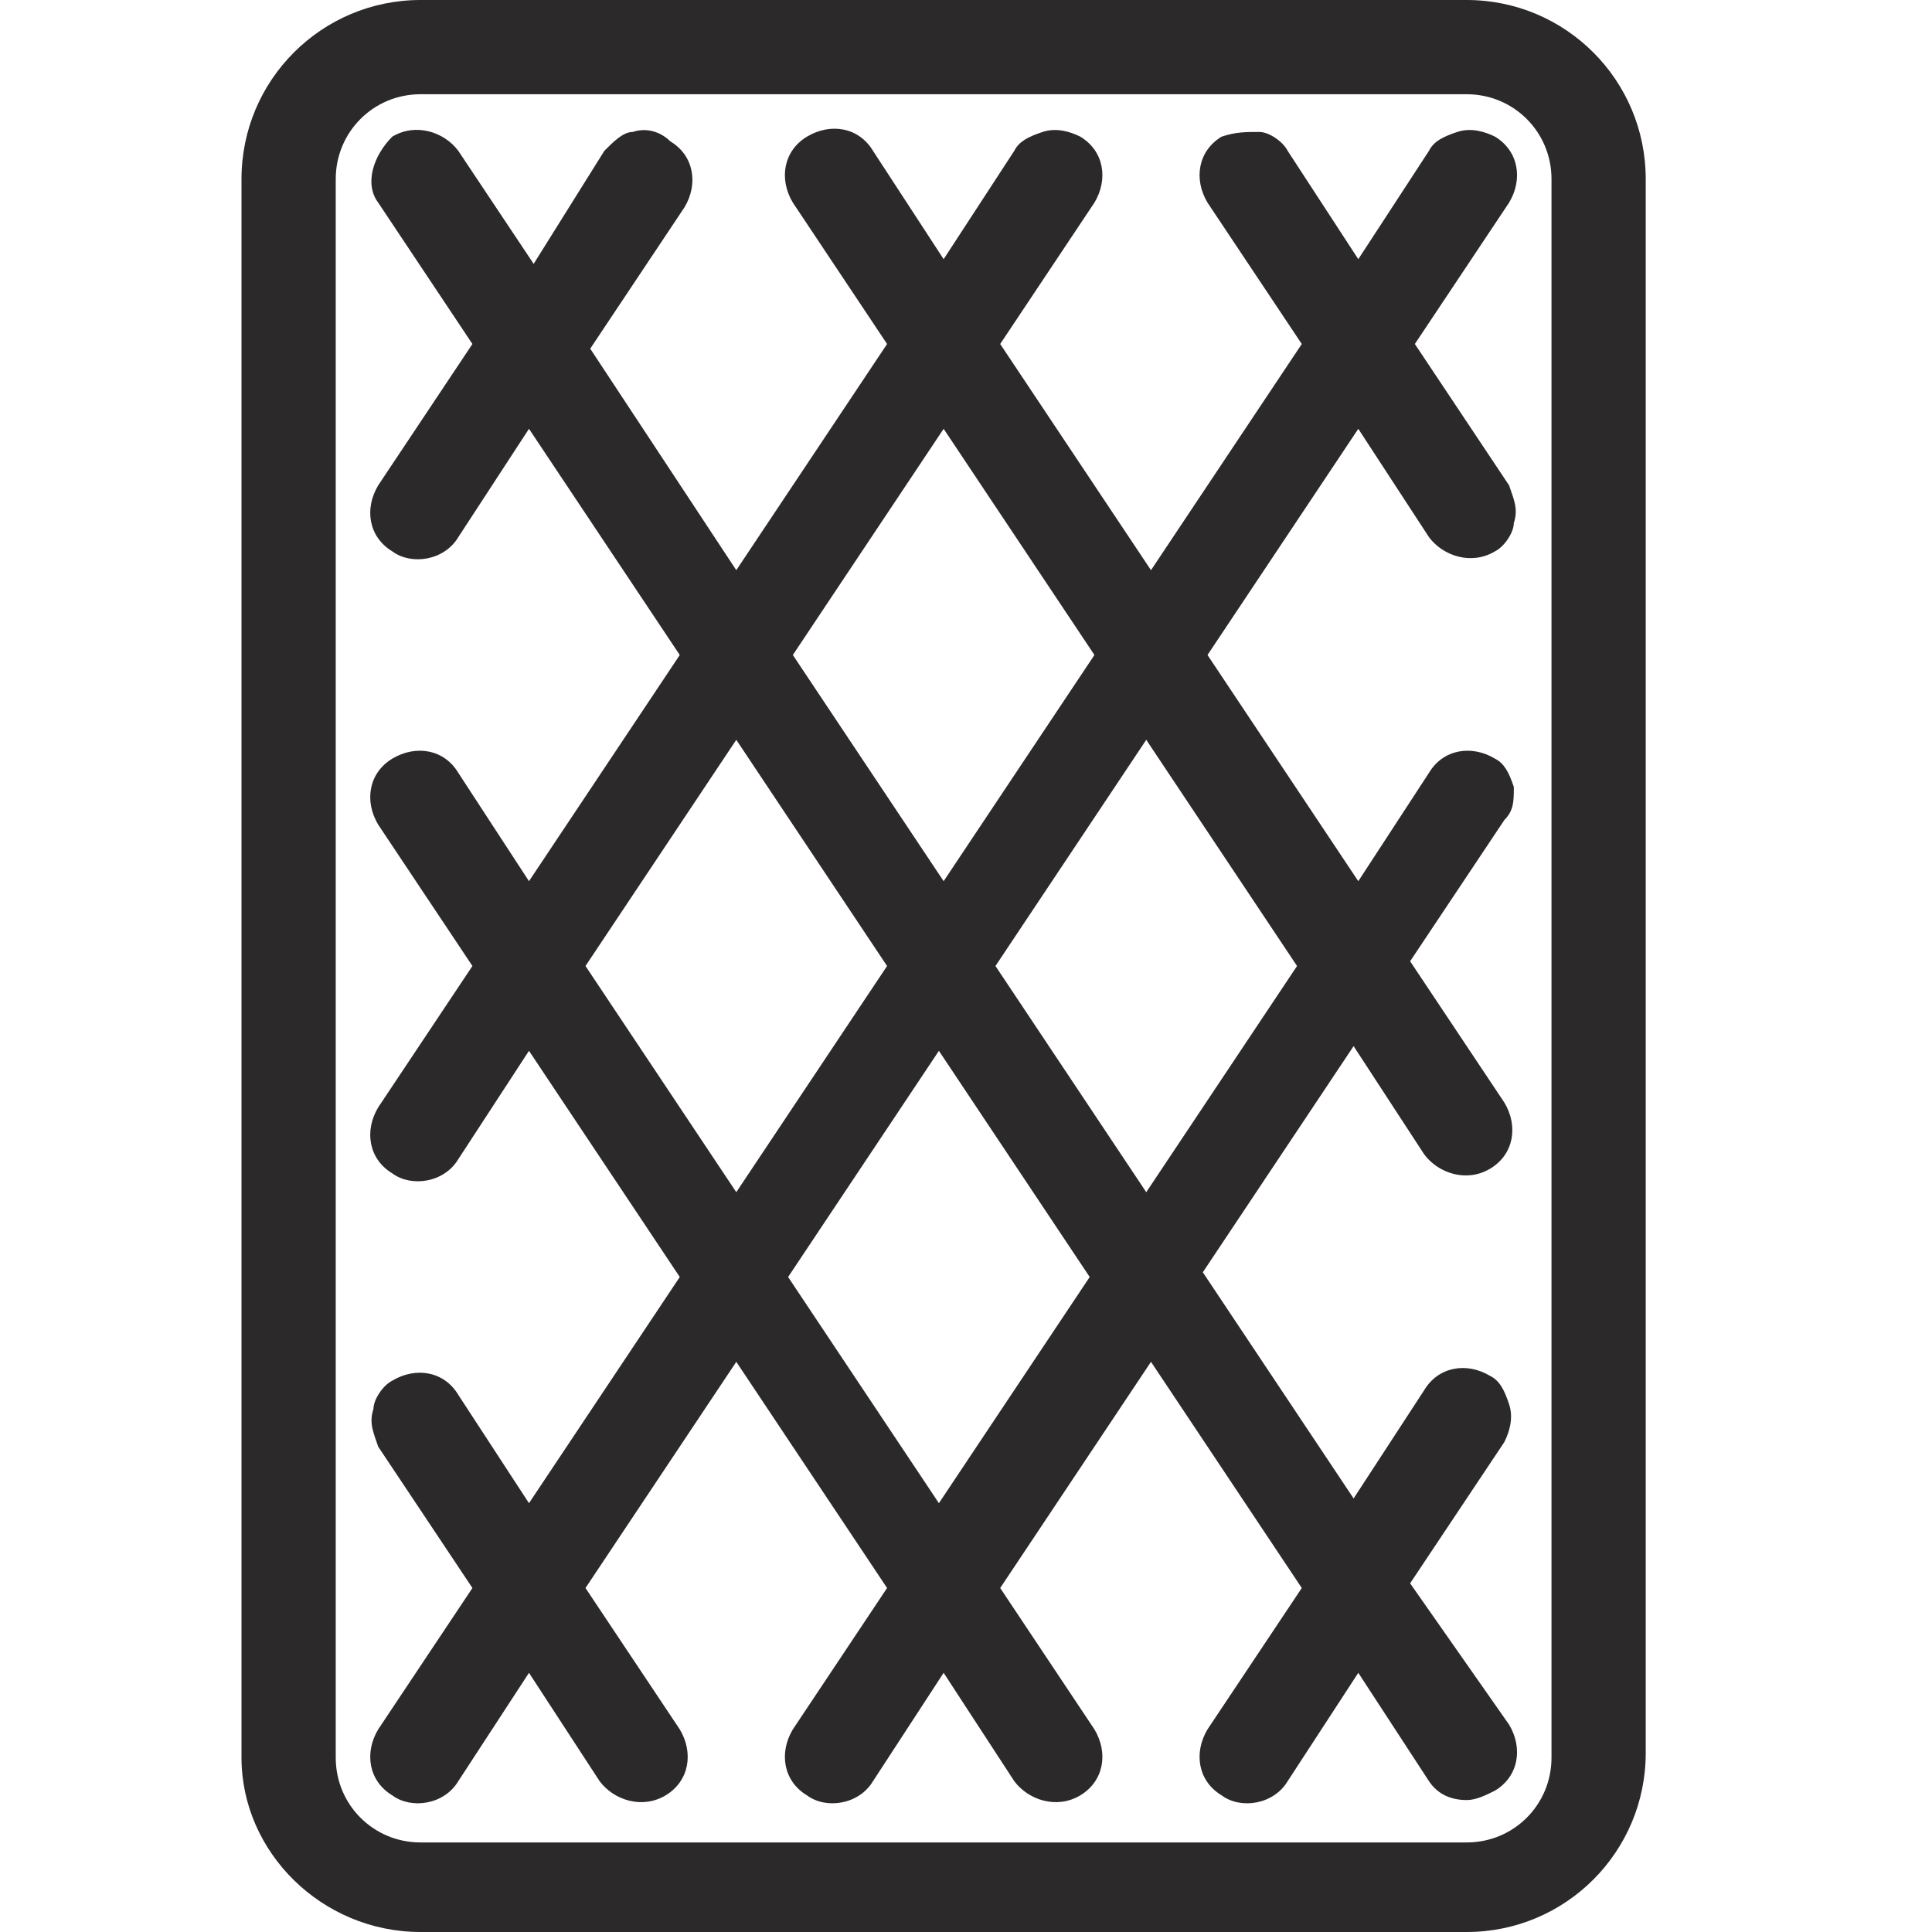 <svg width="40" height="40" viewBox="0 0 40 40" fill="none" xmlns="http://www.w3.org/2000/svg">
<path d="M30.366 0H8.707C6.659 0 5 1.659 5 3.707V36.39C5 38.342 6.659 40 8.707 40H30.366C32.415 40 34.073 38.342 34.073 36.293V3.707C34.073 1.659 32.415 0 30.366 0ZM32.122 3.707V36.39C32.122 37.366 31.341 38.146 30.366 38.146H8.707C7.732 38.146 6.951 37.366 6.951 36.39V3.707C6.951 2.732 7.732 1.951 8.707 1.951H30.366C31.341 1.951 32.122 2.732 32.122 3.707Z" fill="#2B2929"/>
<path d="M29.195 32.781L31.147 29.854C31.244 29.659 31.342 29.366 31.244 29.073C31.147 28.78 31.049 28.585 30.854 28.488C30.366 28.195 29.781 28.293 29.488 28.78L28.025 31.024L24.903 26.341L28.025 21.659L29.488 23.902C29.781 24.293 30.366 24.488 30.854 24.195C31.342 23.902 31.439 23.317 31.147 22.829L29.195 19.902L31.147 16.976C31.342 16.78 31.342 16.585 31.342 16.293C31.244 16 31.147 15.805 30.952 15.707C30.464 15.415 29.878 15.512 29.586 16L28.122 18.244L25 13.561L28.122 8.878L29.586 11.122C29.878 11.512 30.464 11.707 30.952 11.415C31.147 11.317 31.342 11.024 31.342 10.829C31.439 10.537 31.342 10.341 31.244 10.049L29.293 7.122L31.244 4.195C31.537 3.707 31.439 3.122 30.952 2.829C30.756 2.732 30.464 2.634 30.171 2.732C29.878 2.829 29.683 2.927 29.586 3.122L28.122 5.366L26.659 3.122C26.561 2.927 26.269 2.732 26.074 2.732C25.781 2.732 25.586 2.732 25.293 2.829C24.805 3.122 24.708 3.707 25 4.195L26.952 7.122L23.83 11.805L20.708 7.122L22.659 4.195C22.952 3.707 22.854 3.122 22.366 2.829C22.171 2.732 21.878 2.634 21.586 2.732C21.293 2.829 21.098 2.927 21 3.122L19.537 5.366L18.074 3.122C17.781 2.634 17.195 2.537 16.708 2.829C16.22 3.122 16.122 3.707 16.415 4.195L18.366 7.122L15.244 11.805L12.22 7.219L14.171 4.293C14.464 3.805 14.366 3.219 13.879 2.927C13.683 2.732 13.391 2.634 13.098 2.732C12.903 2.732 12.708 2.927 12.513 3.122L11.049 5.463L9.488 3.122C9.196 2.732 8.61 2.537 8.122 2.829C7.732 3.219 7.537 3.805 7.83 4.195L9.781 7.122L7.83 10.049C7.537 10.537 7.635 11.122 8.122 11.415C8.513 11.707 9.196 11.61 9.488 11.122L10.952 8.878L14.074 13.561L10.952 18.244L9.488 16C9.196 15.512 8.61 15.415 8.122 15.707C7.635 16 7.537 16.585 7.83 17.073L9.781 20L7.83 22.927C7.537 23.415 7.635 24 8.122 24.293C8.513 24.585 9.196 24.488 9.488 24L10.952 21.756L14.074 26.439L10.952 31.122L9.488 28.878C9.196 28.39 8.61 28.293 8.122 28.585C7.927 28.683 7.732 28.976 7.732 29.171C7.635 29.463 7.732 29.659 7.83 29.951L9.781 32.878L7.83 35.805C7.537 36.293 7.635 36.878 8.122 37.171C8.513 37.463 9.196 37.366 9.488 36.878L10.952 34.634L12.415 36.878C12.708 37.268 13.293 37.463 13.781 37.171C14.269 36.878 14.366 36.293 14.074 35.805L12.122 32.878L15.244 28.195L18.366 32.878L16.415 35.805C16.122 36.293 16.22 36.878 16.708 37.171C17.098 37.463 17.781 37.366 18.074 36.878L19.537 34.634L21 36.878C21.293 37.268 21.878 37.463 22.366 37.171C22.854 36.878 22.952 36.293 22.659 35.805L20.708 32.878L23.83 28.195L26.952 32.878L25 35.805C24.708 36.293 24.805 36.878 25.293 37.171C25.683 37.463 26.366 37.366 26.659 36.878L28.122 34.634L29.586 36.878C29.781 37.171 30.074 37.268 30.366 37.268C30.561 37.268 30.756 37.171 30.952 37.073C31.439 36.781 31.537 36.195 31.244 35.707L29.195 32.781ZM26.854 20L23.732 24.683L20.61 20L23.732 15.317L26.854 20ZM22.561 26.439L19.439 31.122L16.317 26.439L19.439 21.756L22.561 26.439ZM16.415 13.561L19.537 8.878L22.659 13.561L19.537 18.244L16.415 13.561ZM18.366 20L15.244 24.683L12.122 20L15.244 15.317L18.366 20Z" fill="#2B2929"/>
</svg>
